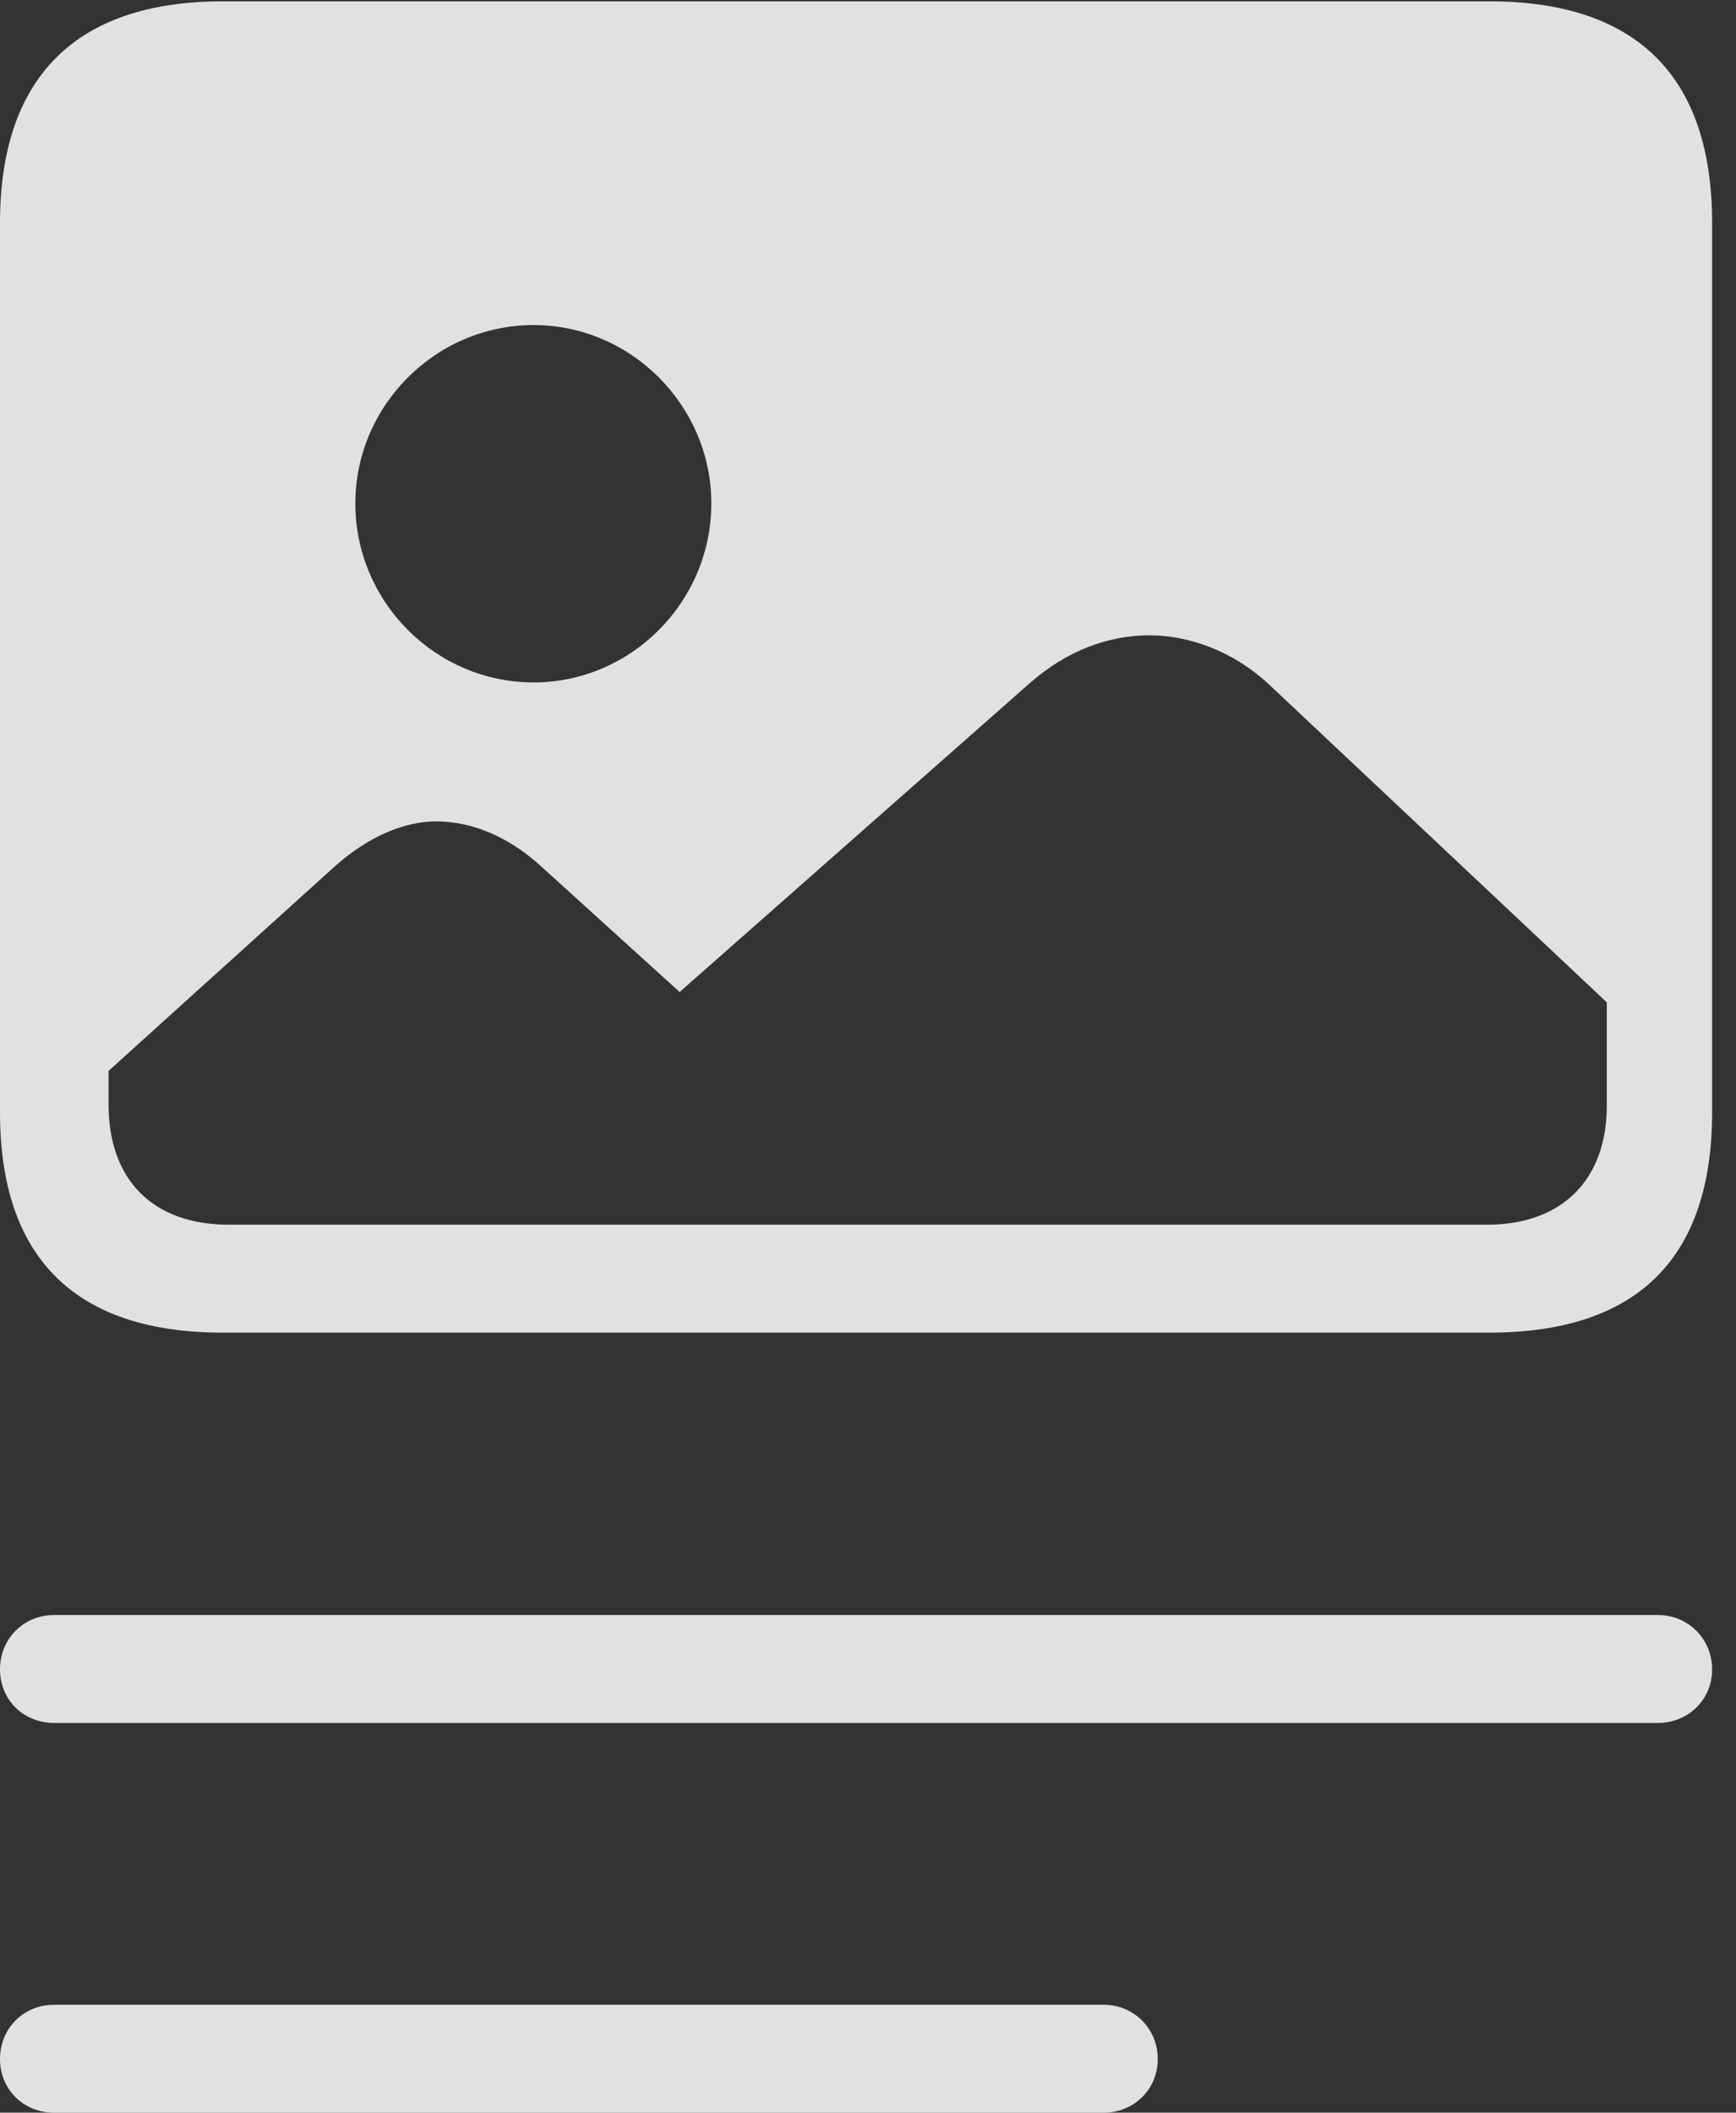 <?xml version="1.0" encoding="UTF-8"?>
<!--Generator: Apple Native CoreSVG 341-->
<!DOCTYPE svg
PUBLIC "-//W3C//DTD SVG 1.1//EN"
       "http://www.w3.org/Graphics/SVG/1.1/DTD/svg11.dtd">
<svg version="1.1" xmlns="http://www.w3.org/2000/svg" xmlns:xlink="http://www.w3.org/1999/xlink" viewBox="0 0 26.24 31.924">
 <rect x="0" y="0" width="26.24" height="31.924" fill="#333333" stroke="none"/>
 <g>
  <rect height="31.924" opacity="0" width="26.24" x="0" y="0"/>
  <path d="M0.82 31.924L16.68 31.924C17.139 31.924 17.5 31.572 17.5 31.113C17.5 30.654 17.139 30.293 16.68 30.293L0.82 30.293C0.352 30.293 0 30.654 0 31.113C0 31.572 0.352 31.924 0.82 31.924Z" fill="white" fill-opacity="0.85"/>
  <path d="M0.82 26.035L25.059 26.035C25.518 26.035 25.879 25.684 25.879 25.225C25.879 24.766 25.518 24.404 25.059 24.404L0.82 24.404C0.352 24.404 0 24.766 0 25.225C0 25.684 0.352 26.035 0.82 26.035Z" fill="white" fill-opacity="0.85"/>
  <path d="M3.369 20.137L22.51 20.137C24.746 20.137 25.879 19.014 25.879 16.807L25.879 3.369C25.879 1.162 24.746 0.02 22.51 0.02L3.369 0.02C1.143 0.02 0 1.172 0 3.369L0 16.807C0 19.014 1.143 20.137 3.369 20.137ZM3.457 18.506C2.314 18.506 1.641 17.832 1.641 16.689L1.641 16.182L5.078 13.076C5.576 12.637 6.113 12.412 6.592 12.412C7.139 12.412 7.695 12.646 8.184 13.096L10.273 14.99L15.566 10.322C16.123 9.834 16.748 9.6 17.373 9.6C17.979 9.6 18.643 9.844 19.17 10.332L24.287 15.146L24.287 16.709C24.287 17.832 23.604 18.506 22.48 18.506ZM8.066 10.312C6.582 10.312 5.371 9.092 5.371 7.607C5.371 6.133 6.582 4.912 8.066 4.912C9.541 4.912 10.752 6.133 10.752 7.607C10.752 9.092 9.541 10.312 8.066 10.312Z" fill="white" fill-opacity="0.85"/>
 </g>
</svg>
